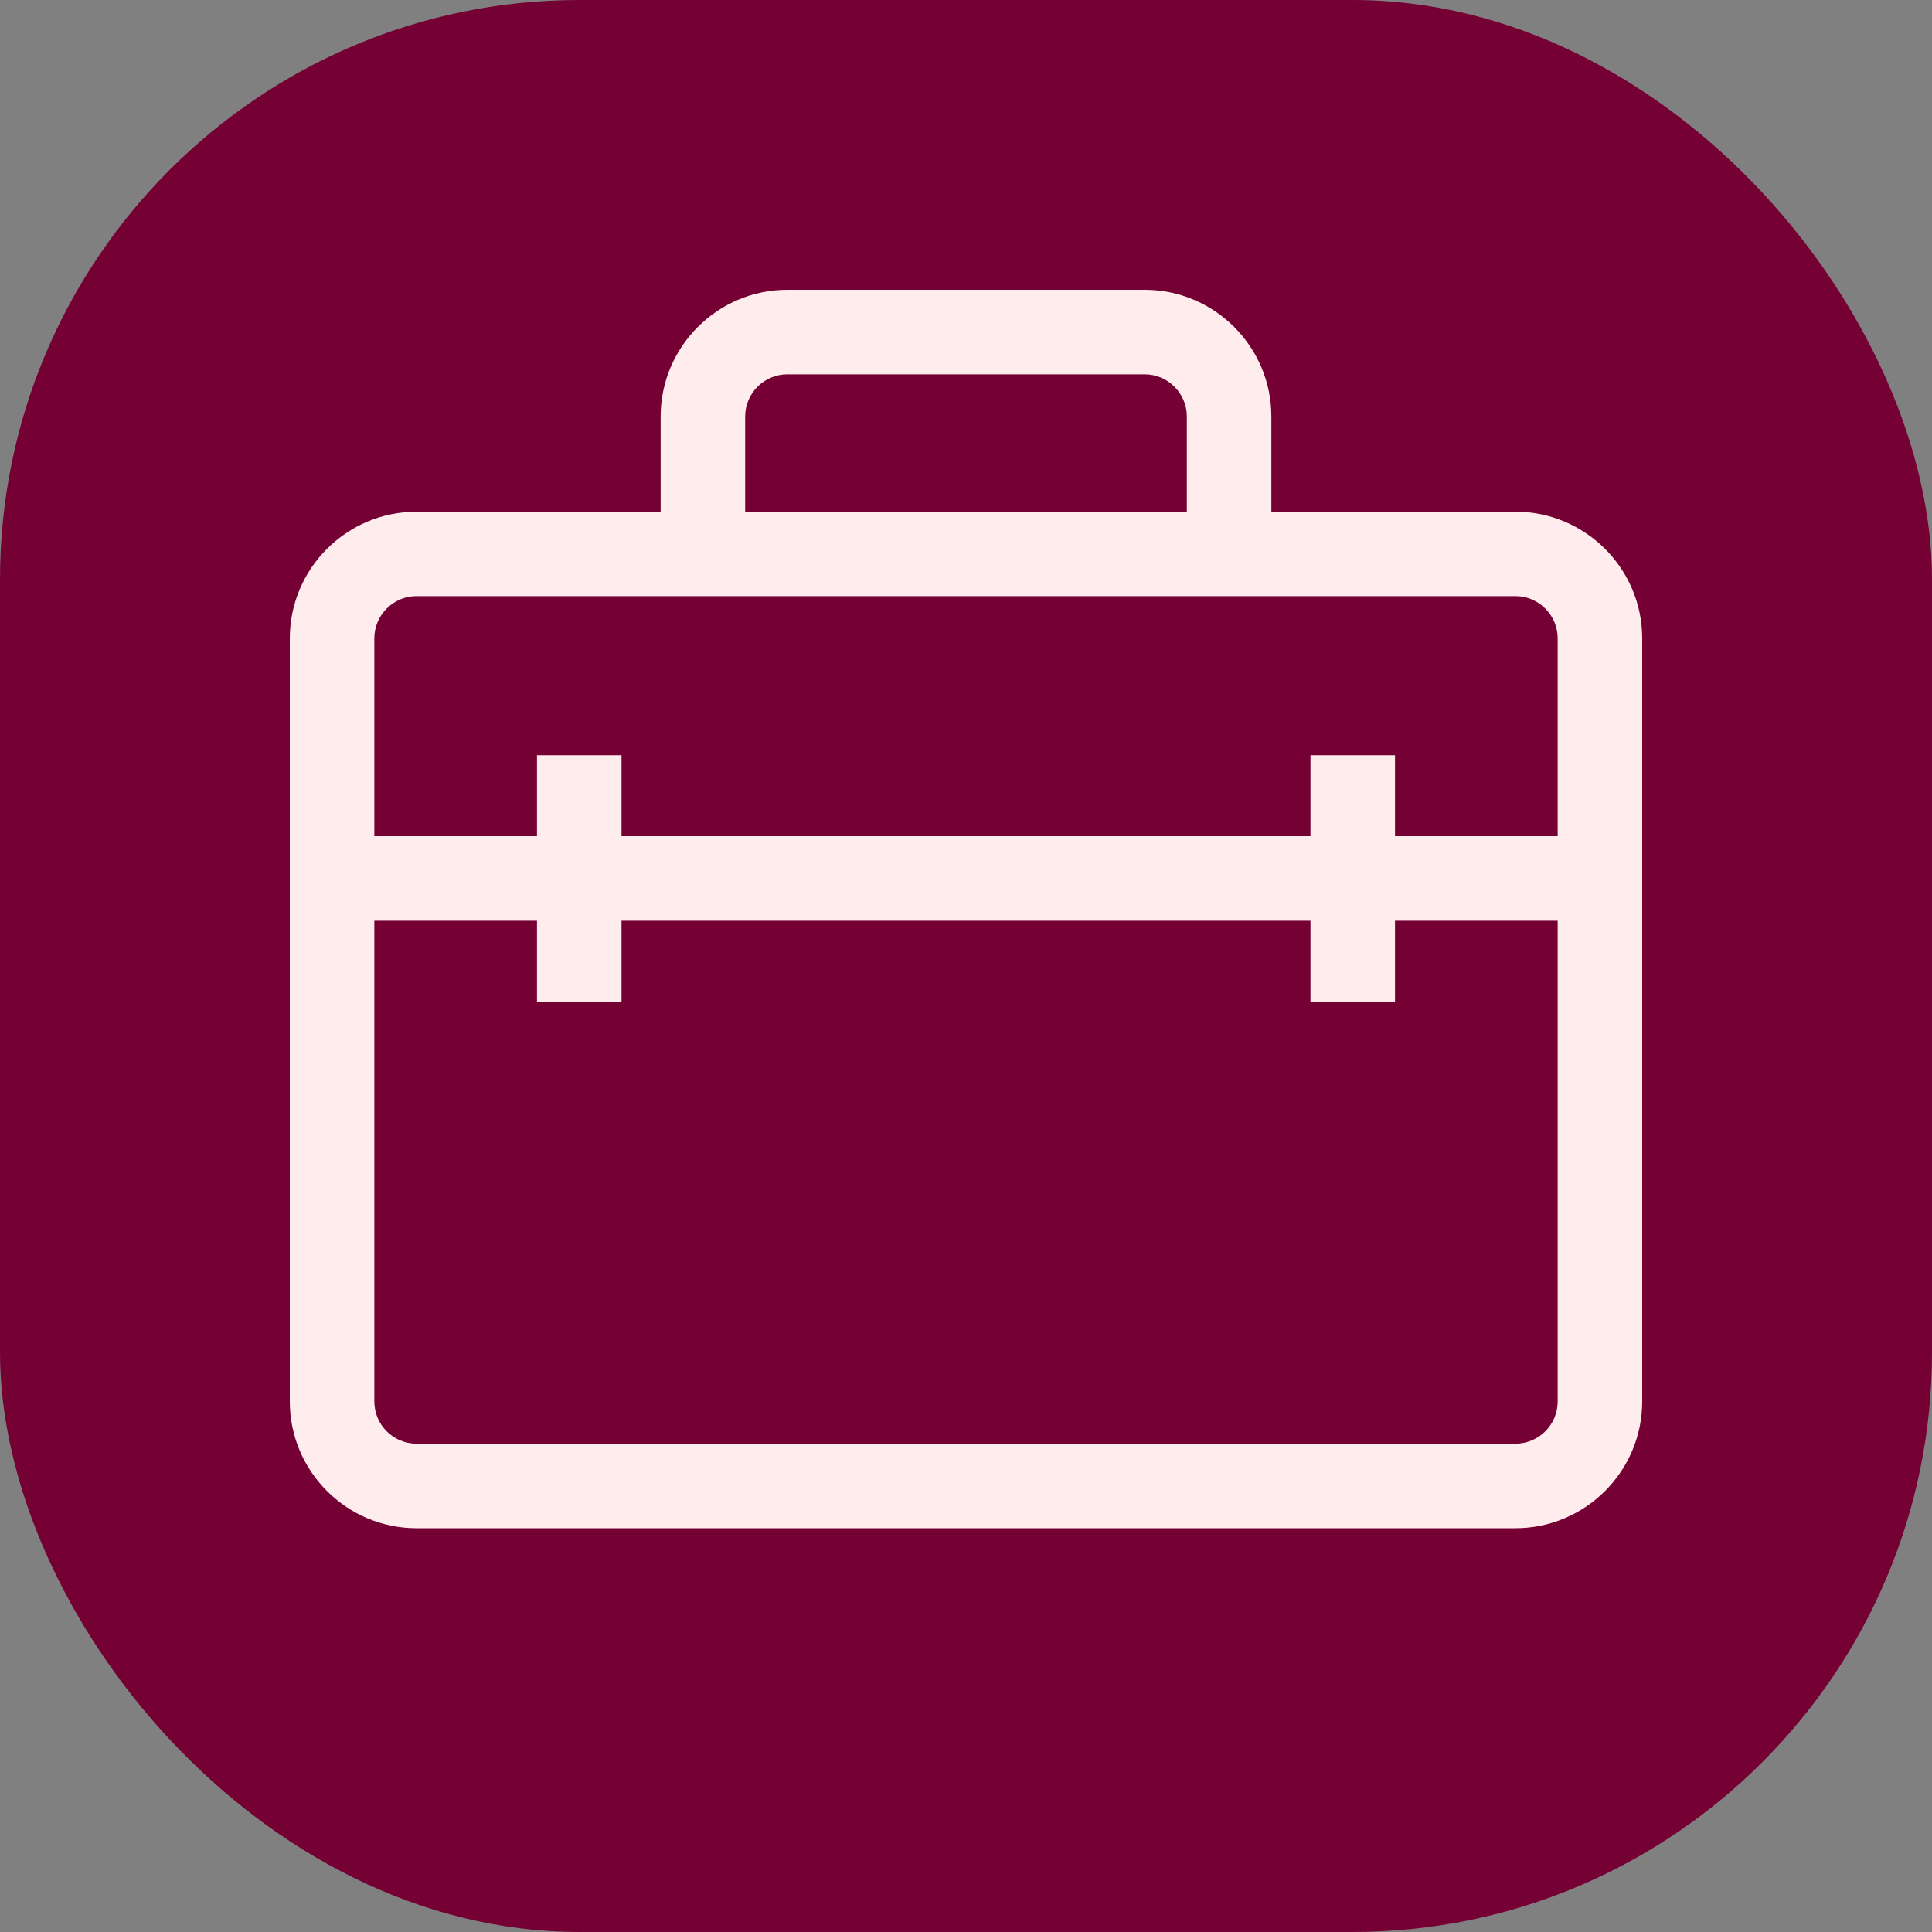 <svg width="20" height="20" viewBox="0 0 20 20" fill="none" xmlns="http://www.w3.org/2000/svg">
<rect x="0" y="0" width="20" height="20" fill="#808080" stroke="none"/>
<rect width="20" height="20" rx="6" fill="#750033"/>
<path d="M4.312 15.82H15.688C16.411 15.82 17 15.231 17 14.508V6.609C17 5.885 16.411 5.297 15.688 5.297H13.161V4.312C13.161 3.589 12.573 3 11.849 3H8.151C7.427 3 6.839 3.589 6.839 4.312V5.297H4.312C3.589 5.297 3 5.885 3 6.609V14.508C3 15.231 3.589 15.82 4.312 15.82ZM15.688 14.945H4.312C4.071 14.945 3.875 14.749 3.875 14.508V9.531H5.559V10.37H6.434V9.531H13.566V10.37H14.441V9.531H16.125V14.508C16.125 14.749 15.929 14.945 15.688 14.945ZM7.714 4.312C7.714 4.071 7.91 3.875 8.151 3.875H11.849C12.09 3.875 12.286 4.071 12.286 4.312V5.297H7.714V4.312ZM4.312 6.171H15.688C15.929 6.171 16.125 6.368 16.125 6.609V8.656H14.441V7.818H13.566V8.656H6.434V7.818H5.559V8.656H3.875V6.609C3.875 6.368 4.071 6.171 4.312 6.171Z" fill="#FFEDED"/>
</svg>
